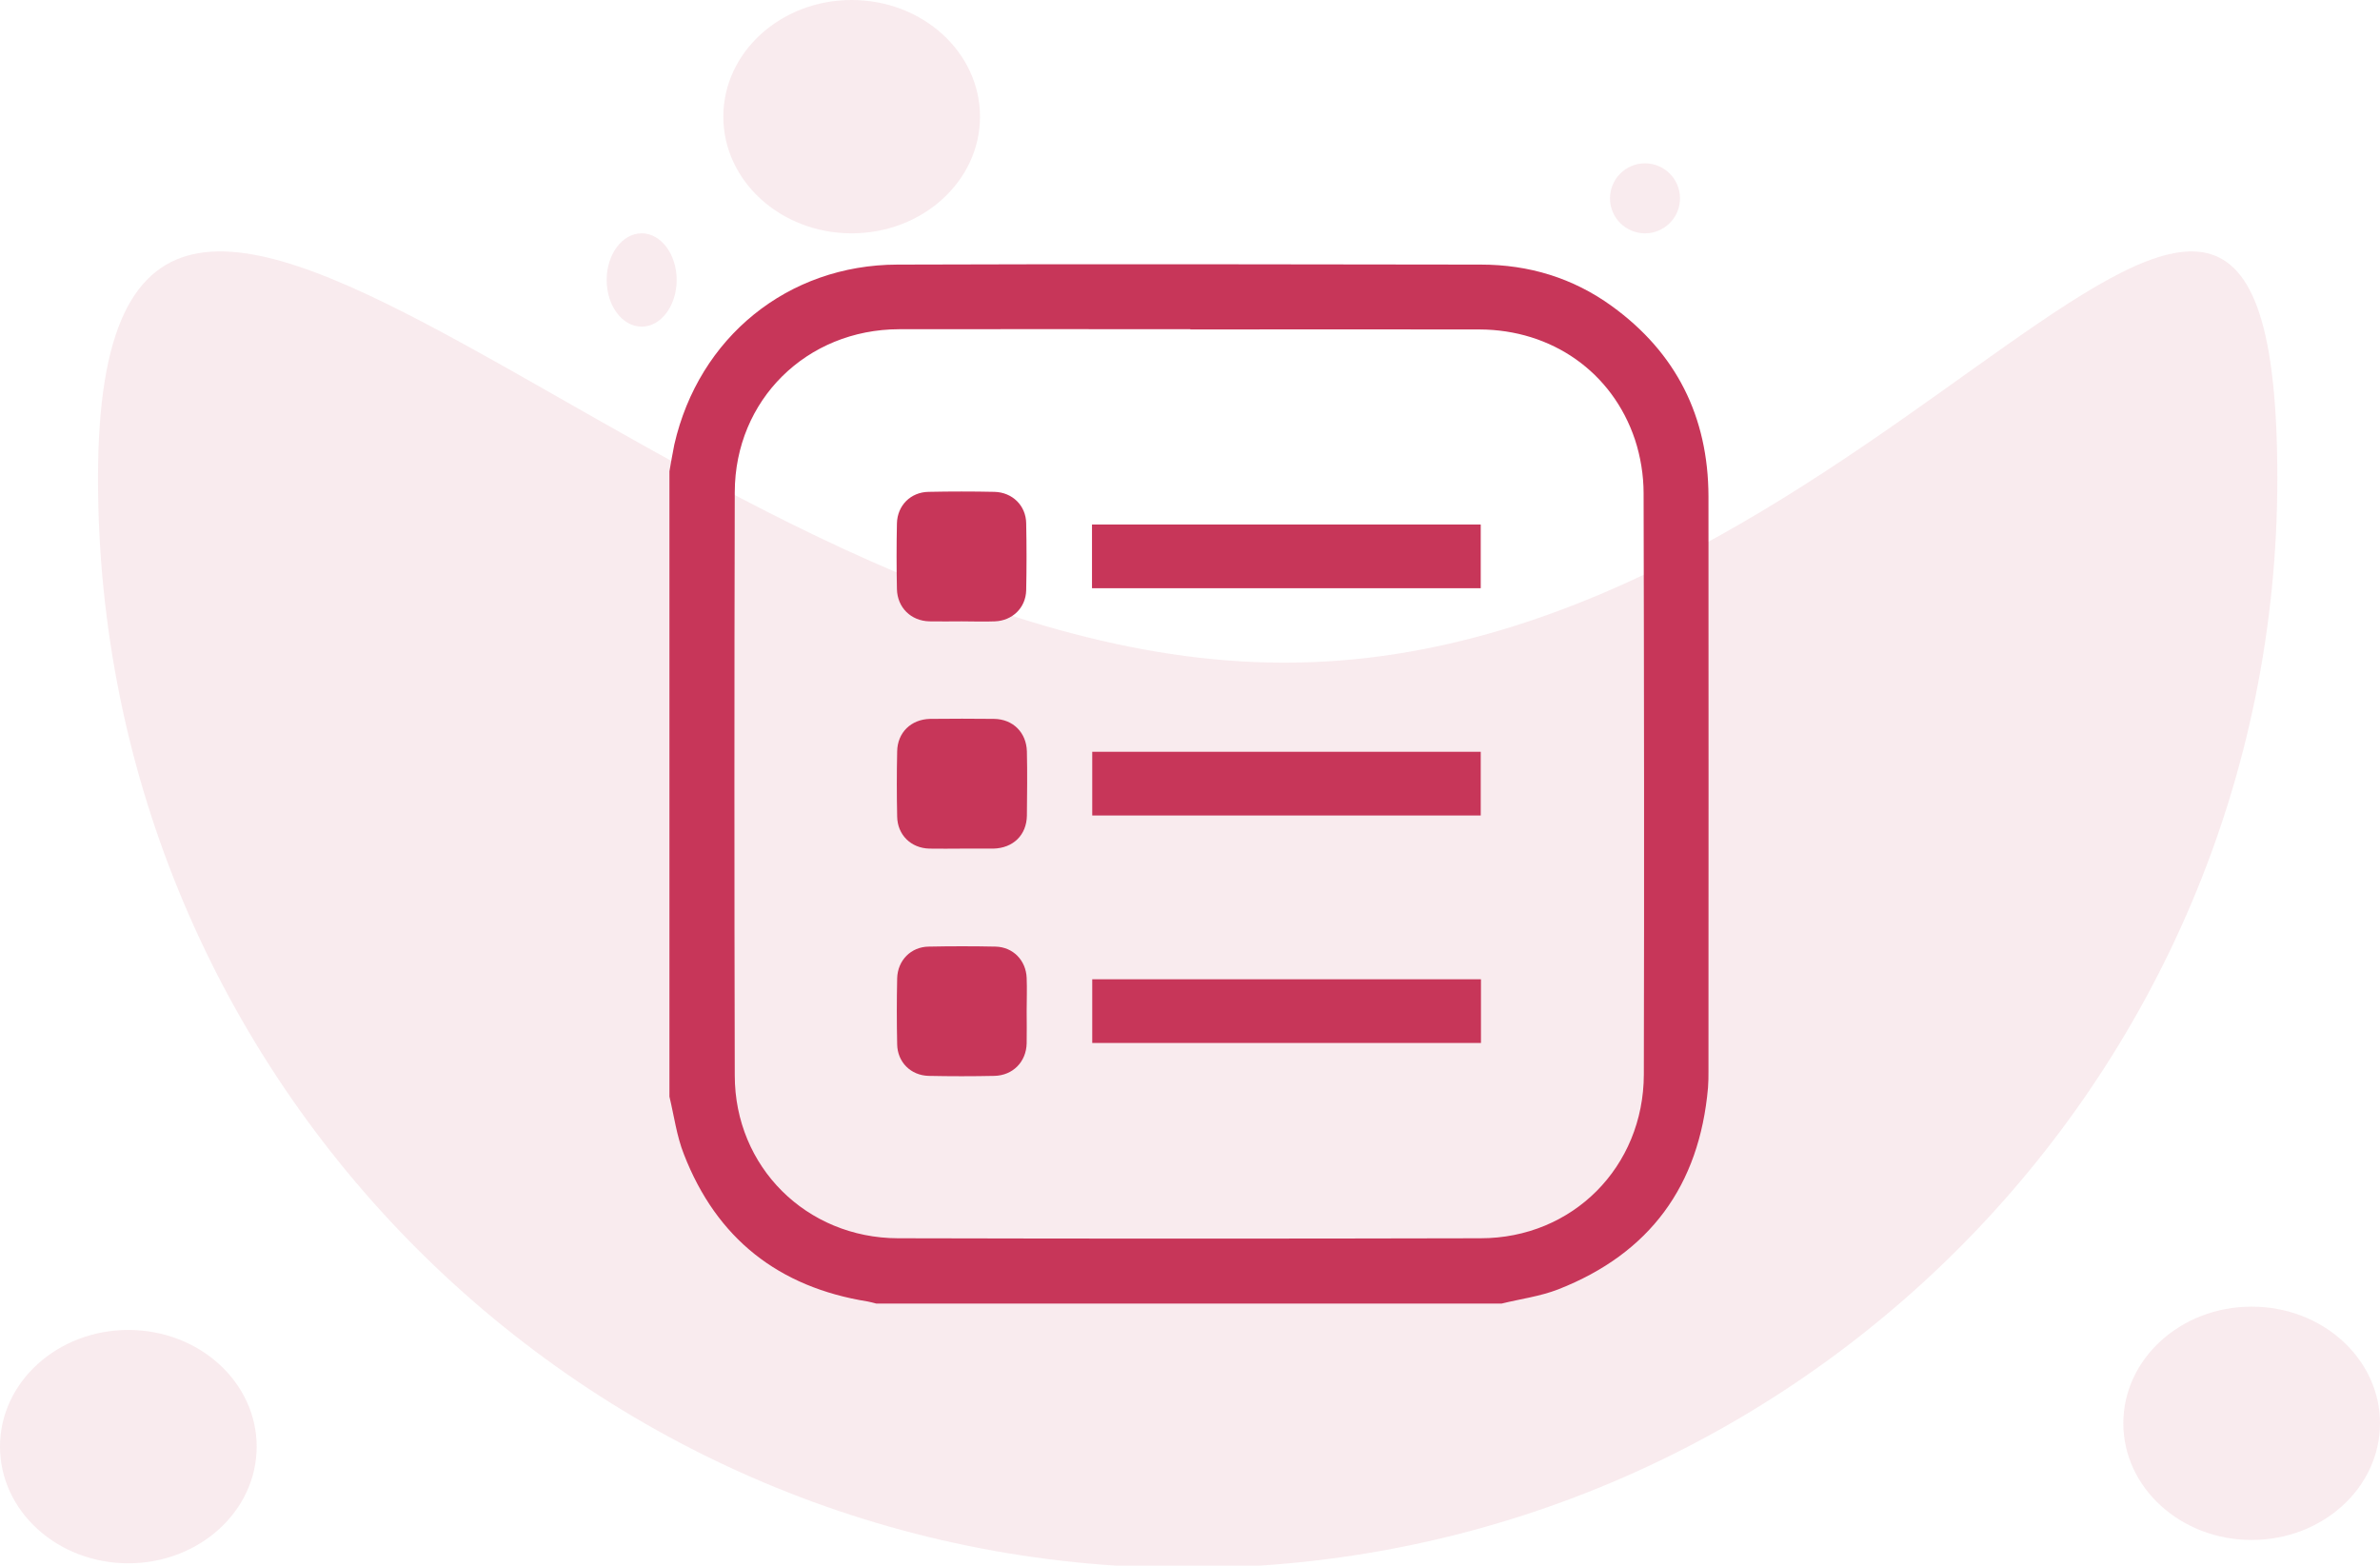 <?xml version="1.0" encoding="UTF-8"?>
<svg id="Layer_1" xmlns="http://www.w3.org/2000/svg" viewBox="0 0 102 67.1">
  <defs>
    <style>
      .cls-1, .cls-2 {
        fill: #c73659;
      }

      .cls-2 {
        isolation: isolate;
        opacity: .1;
      }
    </style>
  </defs>
  <g id="Layer_1-2" data-name="Layer_1">
    <g id="Auction_Icon">
      <g id="Group_885">
        <path id="Path_907" class="cls-2" d="M55.1,28.4c25.8,0,42.5-33.7,42.5-7.9s-20.9,46.7-46.7,46.7S4.2,46.3,4.2,20.5s25,7.9,50.8,7.9h.1Z"/>
        <ellipse id="Ellipse_179" class="cls-2" cx="36.5" cy="5" rx="5.5" ry="5"/>
        <circle id="Ellipse_182" class="cls-2" cx="70.5" cy="8.5" r="1.5"/>
        <ellipse id="Ellipse_183" class="cls-2" cx="27.5" cy="12" rx="1.5" ry="2"/>
        <ellipse id="Ellipse_181" class="cls-2" cx="96.5" cy="61" rx="5.5" ry="5"/>
        <ellipse id="Ellipse_180" class="cls-2" cx="5.5" cy="62" rx="5.5" ry="5"/>
      </g>
    </g>
  </g>
  <g>
    <path class="cls-1" d="M28.69,46.99c0-8.93,0-17.86,0-26.79.07-.38.13-.77.21-1.15,1.05-4.59,4.86-7.7,9.56-7.71,8.33-.03,16.67-.01,25,0,2.06,0,3.95.57,5.62,1.78,2.76,2,4.13,4.74,4.14,8.15.01,8.22,0,16.43,0,24.65,0,.23,0,.46-.02.7-.37,4.19-2.49,7.1-6.42,8.64-.77.3-1.62.41-2.43.61h-26.79c-.12-.03-.25-.07-.37-.09-3.82-.61-6.48-2.7-7.88-6.31-.31-.78-.42-1.64-.62-2.47ZM51.01,14.11c-4.16,0-8.32-.01-12.48,0-3.96.01-7.03,3.03-7.04,6.98-.02,8.33-.02,16.67,0,25,0,3.92,3.07,6.97,7,6.98,8.32.02,16.64.02,24.96,0,3.95,0,6.99-3.06,7-7.02.02-8.3.01-16.61-.01-24.91,0-.77-.13-1.57-.37-2.3-.97-2.9-3.57-4.71-6.66-4.72-4.13-.01-8.26,0-12.39,0Z"/>
    <path class="cls-1" d="M46.8,25.21v-2.73h16.66v2.73h-16.66Z"/>
    <path class="cls-1" d="M46.81,34.95v-2.73h16.65v2.73h-16.65Z"/>
    <path class="cls-1" d="M63.47,41.97v2.73h-16.66v-2.73h16.66Z"/>
    <path class="cls-1" d="M41.22,26.63c-.46,0-.93.01-1.39,0-.79-.02-1.37-.59-1.39-1.38-.02-.94-.02-1.88,0-2.82.02-.77.59-1.34,1.36-1.35.94-.02,1.88-.02,2.82,0,.77.02,1.35.59,1.36,1.35.02.96.02,1.91,0,2.87-.02.75-.59,1.3-1.34,1.33-.48.02-.96,0-1.43,0,0,0,0,0,0,0Z"/>
    <path class="cls-1" d="M41.22,36.37c-.46,0-.93.01-1.39,0-.79-.02-1.37-.59-1.38-1.38-.02-.93-.02-1.85,0-2.78.01-.81.59-1.38,1.41-1.4.91-.01,1.83-.01,2.74,0,.82.01,1.39.59,1.41,1.4.02.91.01,1.82,0,2.74-.01.84-.59,1.4-1.44,1.42-.45,0-.9,0-1.35,0Z"/>
    <path class="cls-1" d="M44,43.33c0,.46.01.93,0,1.39-.02.79-.59,1.37-1.38,1.39-.94.02-1.88.02-2.82,0-.77-.02-1.34-.59-1.35-1.36-.02-.94-.02-1.88,0-2.82.02-.77.59-1.35,1.35-1.36.96-.02,1.91-.02,2.87,0,.75.02,1.3.59,1.33,1.34.02.48,0,.96,0,1.43h0Z"/>
  </g>
</svg>